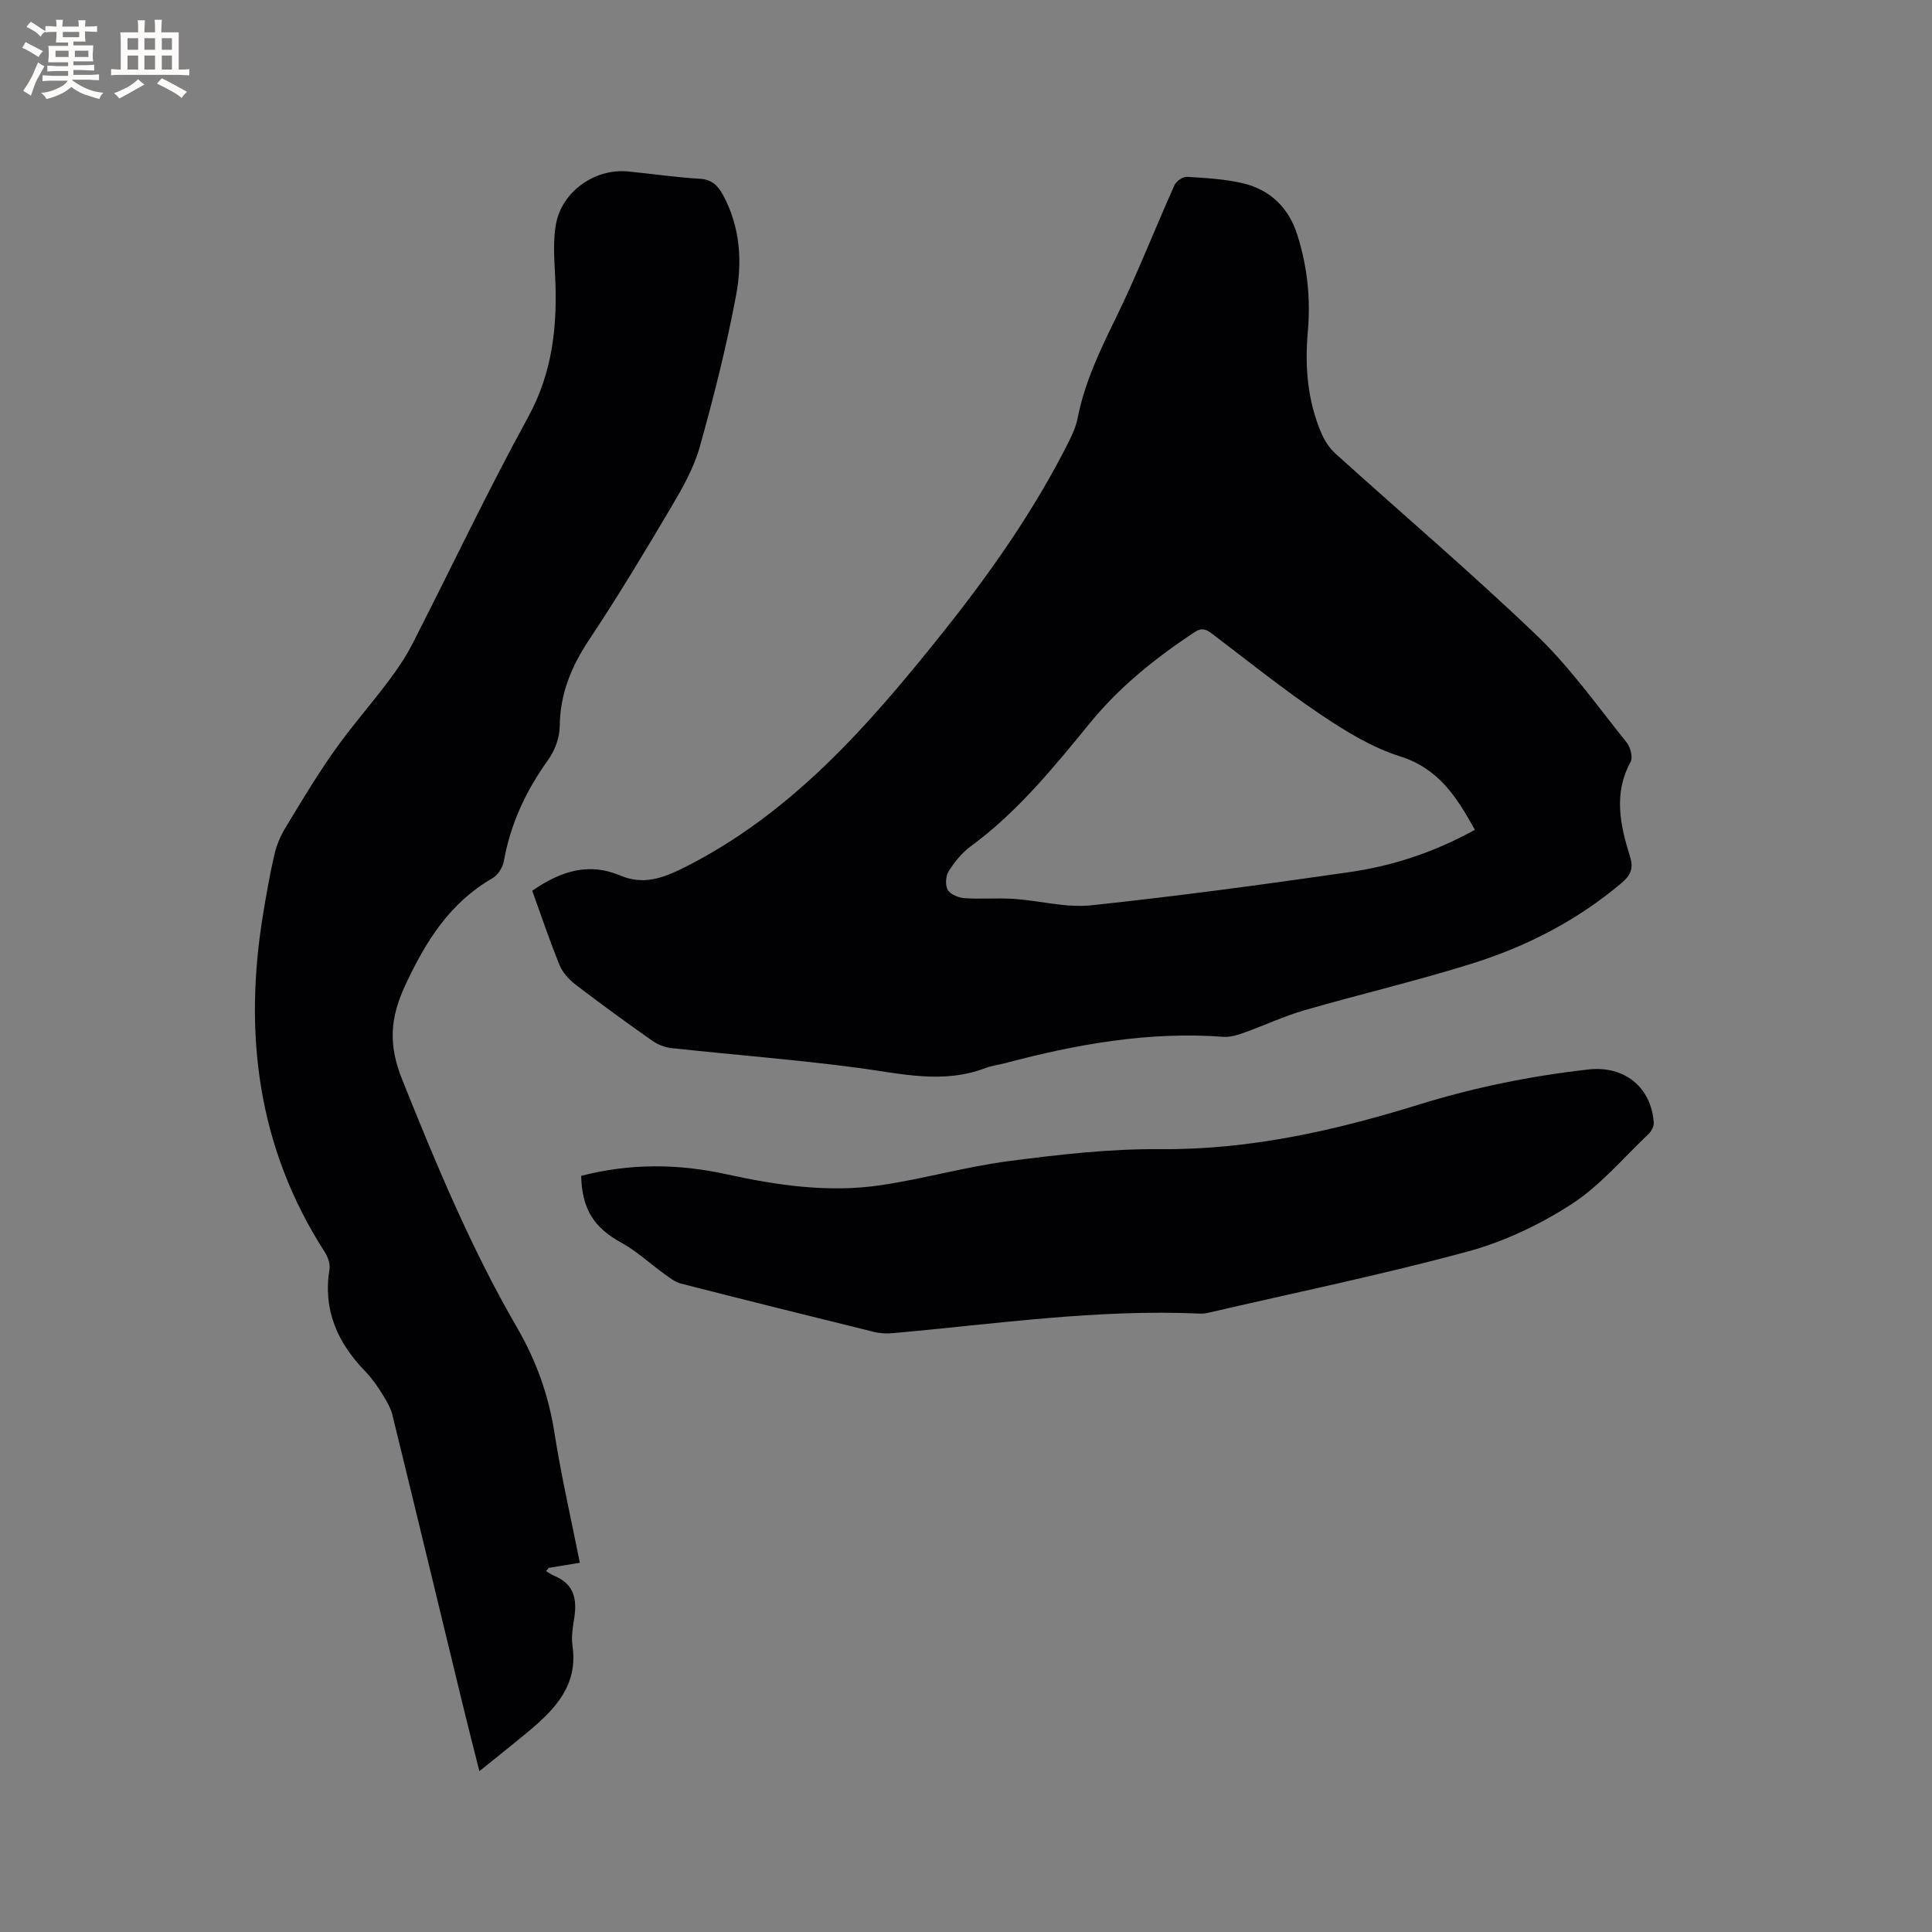 <svg enable-background="new 0 0 400 400" viewBox="0 0 400 400" xmlns="http://www.w3.org/2000/svg"><rect x="0" y="0" width="400" height="400" fill="#808080" stroke="none"/><g fill="#010103"><path d="m110.19 184.42c6.11-4.22 11.83-5.86 18.26-3.14 4.71 1.99 8.79.56 13.24-1.68 22.15-11.16 37.95-29.19 53.04-48.06 10.08-12.6 19.36-25.74 26.61-40.22.75-1.5 1.45-3.1 1.77-4.74 1.44-7.36 4.6-13.98 7.88-20.67 4.41-9.01 8.06-18.39 12.16-27.55.37-.83 1.74-1.8 2.59-1.75 3.9.24 7.86.45 11.63 1.35 5.63 1.34 9.43 5.04 11.21 10.62 2.09 6.54 2.8 13.24 2.19 20.09-.65 7.27-.06 14.41 2.88 21.18.65 1.49 1.64 2.97 2.83 4.05 13.92 12.58 28.22 24.75 41.76 37.73 6.9 6.62 12.5 14.59 18.54 22.08.79.98 1.33 3.1.82 4.04-3.61 6.59-2.14 13.13-.11 19.64.77 2.45.07 3.87-1.76 5.42-9.12 7.72-19.57 13.1-30.85 16.65-11.49 3.61-23.26 6.36-34.84 9.71-4.25 1.23-8.3 3.15-12.48 4.64-1.36.49-2.88.96-4.29.85-15.43-1.15-30.38 1.53-45.19 5.46-1.33.35-2.73.5-4 .99-8.87 3.41-17.64 1.14-26.54-.04-12.8-1.69-25.68-2.68-38.52-4.07-1.36-.15-2.82-.72-3.95-1.51-5.36-3.77-10.66-7.62-15.86-11.6-1.37-1.05-2.72-2.51-3.36-4.08-2.07-5.07-3.81-10.28-5.66-15.39zm195.17-12.62c-3.78-6.8-7.51-12.7-15.53-15.22-5.83-1.84-11.33-5.23-16.47-8.69-7.72-5.2-15-11.05-22.42-16.69-1.24-.94-2.15-1.3-3.61-.33-7.98 5.29-15.43 11.21-21.52 18.65-7.59 9.27-15.1 18.57-24.88 25.74-1.81 1.33-3.33 3.23-4.53 5.15-.62.99-.73 2.91-.16 3.86s2.26 1.61 3.5 1.69c3.37.23 6.77-.08 10.14.14 5.37.36 10.82 1.89 16.07 1.33 17.78-1.88 35.5-4.28 53.2-6.83 9.04-1.28 17.7-4.09 26.21-8.8z"/><path d="m120.05 323.55c-2.36.39-4.4.72-6.44 1.06-.18.23-.36.45-.54.68.58.34 1.13.75 1.75 1 4.08 1.68 4.68 4.89 4.06 8.78-.3 1.88-.62 3.85-.35 5.7 1.18 8.08-3.55 13.04-9.03 17.63-3.24 2.71-6.56 5.32-10.25 8.3-1.28-5.1-2.48-9.78-3.62-14.47-4.79-19.75-9.54-39.51-14.38-59.25-.39-1.58-1.3-3.09-2.18-4.49-1.01-1.61-2.12-3.2-3.44-4.56-5.76-5.93-8.8-12.72-7.41-21.17.18-1.11-.35-2.54-.99-3.54-13.86-21.56-16.84-45.09-12.77-69.9.69-4.18 1.41-8.35 2.37-12.47.44-1.91 1.26-3.81 2.28-5.5 3.24-5.35 6.45-10.73 10.05-15.83 3.52-4.99 7.58-9.6 11.26-14.49 1.83-2.43 3.56-4.98 4.94-7.67 8.01-15.64 15.52-31.56 23.96-46.96 5.22-9.52 6.14-19.37 5.59-29.75-.18-3.37-.39-6.83.17-10.12 1.17-6.82 8.02-11.69 14.92-11.03 4.96.47 9.89 1.22 14.86 1.51 2.52.14 3.77 1.41 4.84 3.37 3.56 6.58 4.01 13.75 2.7 20.75-1.98 10.59-4.63 21.07-7.54 31.45-1.21 4.31-3.52 8.39-5.82 12.29-5.5 9.3-11.07 18.57-17.05 27.56-3.69 5.54-6.04 11.2-6.1 17.94-.02 2.34-1.01 5.02-2.39 6.94-4.59 6.38-7.81 13.24-9.19 21.01-.23 1.28-1.22 2.85-2.33 3.49-8.85 5.11-13.79 13-18.03 22.08-3.2 6.85-3.57 12.39-.72 19.52 7.04 17.62 14.32 35.08 23.85 51.51 3.93 6.78 6.48 13.88 7.7 21.64 1.4 8.96 3.44 17.82 5.27 26.99z"/><path d="m120.32 243.45c10.08-2.61 20.03-2.54 30-.35 10.61 2.33 21.33 3.89 32.14 2.27 8.89-1.33 17.61-3.84 26.51-4.99 10.36-1.35 20.85-2.55 31.27-2.46 18.5.15 36.12-3.83 53.56-9.24 11.47-3.55 23.16-5.92 35.09-7.26 7.35-.83 12.99 3.62 13.5 11.01.05.77-.49 1.8-1.09 2.36-5.23 4.96-9.99 10.68-15.95 14.53-6.57 4.24-13.99 7.77-21.53 9.81-17.76 4.8-35.8 8.53-53.73 12.68-.51.12-1.05.18-1.58.16-21.38-.97-42.5 2.16-63.7 4.05-1.24.11-2.56.06-3.76-.24-13.36-3.29-26.71-6.61-40.04-10.02-1.24-.32-2.37-1.21-3.45-1.99-2.99-2.15-5.73-4.73-8.93-6.49-5.54-3.05-8.14-6.81-8.31-13.83z"/></g><path d="m6.8 9.5c.6.3 1.3.7 2.1 1.1-.4.4-.7.8-.9 1.2-.7-.4-1.3-.8-1.8-1.1s-1.1-.6-1.6-.8c.2-.4.5-.8.7-1.2.4.2.8.5 1.5.8zm.9 6.9c-.3.6-.5 1.1-.7 1.7s-.4 1.1-.6 1.7c-.6-.4-1.1-.7-1.6-1 .7-1 1.2-1.8 1.5-2.4.3-.5.6-1.1.8-1.7.3-.6.5-1.2.8-1.8.3.3.8.6 1.3.8-.7 1.3-1.2 2.2-1.5 2.7zm.1-11c.4.3 1 .7 1.7 1.1-.5.2-.8.6-1.1 1.1-.5-.6-1-1-1.4-1.2s-.9-.6-1.5-.8c.2-.4.5-.7.9-1.1.5.3.9.6 1.4.9zm10.5 13.1c1 .4 2 .6 3.1.7-.4.4-.7.8-.8 1.3-.9-.2-1.9-.6-3-.9-1-.4-2-.9-2.8-1.6-.5.4-1.1.9-1.9 1.3s-1.9.9-3.3 1.2c-.1-.3-.5-.8-1.1-1.3 1 0 2.1-.3 3.2-.8 1.2-.5 1.9-1 2.3-1.7h-3.2c-.4 0-1 0-2 .1v-1.2c1 0 1.7.1 2 .1h3.3v-1h-2.3c-.2 0-.9 0-2 .1v-1.2c1.2 0 1.9.1 2 .1h2.3v-.8h-4.1c0-.7.1-1.2.1-1.6 0-.5 0-1.1-.1-1.8h4.1v-.7h-2.5c0-.6.1-1.1.1-1.6v-.6h-.5c-.4 0-1 0-1.8.1v-1.3c1.2 0 1.9.1 2.1.1h.2c0-.3 0-.8-.1-1.4h1.4c0 .6-.1 1-.1 1.4h3.4c0-.4 0-.8-.1-1.3h1.5c0 .4-.1.9-.1 1.3.7 0 1.5 0 2.5-.1v1.2c-1 0-1.8-.1-2.5-.1v.6c0 .3 0 .8.1 1.5h-2.5v.8h4.1c0 .7-.1 1.3-.1 1.8s0 1 .1 1.5h-4.1v.8h1.4c.8 0 1.8 0 2.9-.1v1.2c-1 0-1.9-.1-2.8-.1h-1.5v1h3.2c.3 0 1 0 2.1-.1v1.2c-1.1 0-1.8-.1-2.1-.1h-3.4l-.1.1c1.4 1 2.4 1.5 3.4 1.9zm-4.1-6.7v-1.3h-2.7v1.3zm2.2-4.1v-1.1h-3.4v1.1zm1.9 4.1v-1.3h-2.8v1.3z" fill="#fcfbfa"/><path d="m37 6.7v2.3 5.4c1 0 1.8 0 2.2-.1v1.3c-.6 0-1.5-.1-2.5-.1h-11.9c-.7 0-1.3 0-1.8.1v-1.3c.5 0 1.1.1 2 .1v-5.2c0-1 0-1.8-.1-2.5h3.7c0-1.3 0-2.1-.1-2.5h1.5c0 .4-.1 1.3-.1 2.5h2.2c0-1.2 0-2.1-.1-2.6h1.5c0 .4-.1 1.3-.1 2.6zm-12.3 13.7c-.3-.4-.7-.8-1.1-1.1 1.1-.4 2.1-.9 2.9-1.3.8-.5 1.5-1 2.1-1.6.4.4.9.8 1.3 1.1-2.5 1.4-4.2 2.4-5.2 2.9zm3.9-10.1v-2.4h-2.2v2.4zm0 4.1v-2.9h-2.2v2.9zm3.5-4.1v-2.4h-2.2v2.4zm0 4.1v-2.9h-2.2v2.9zm.4 2.9 1-1.1c.6.3 1.4.7 2.5 1.3s2 1.1 2.7 1.5c-.4.4-.8.8-1.1 1.3-.8-.8-2.5-1.7-5.1-3zm3.1-7v-2.4h-2.1v2.4zm0 4.1v-2.9h-2.1v2.9z" fill="#fcfbfa"/></svg>